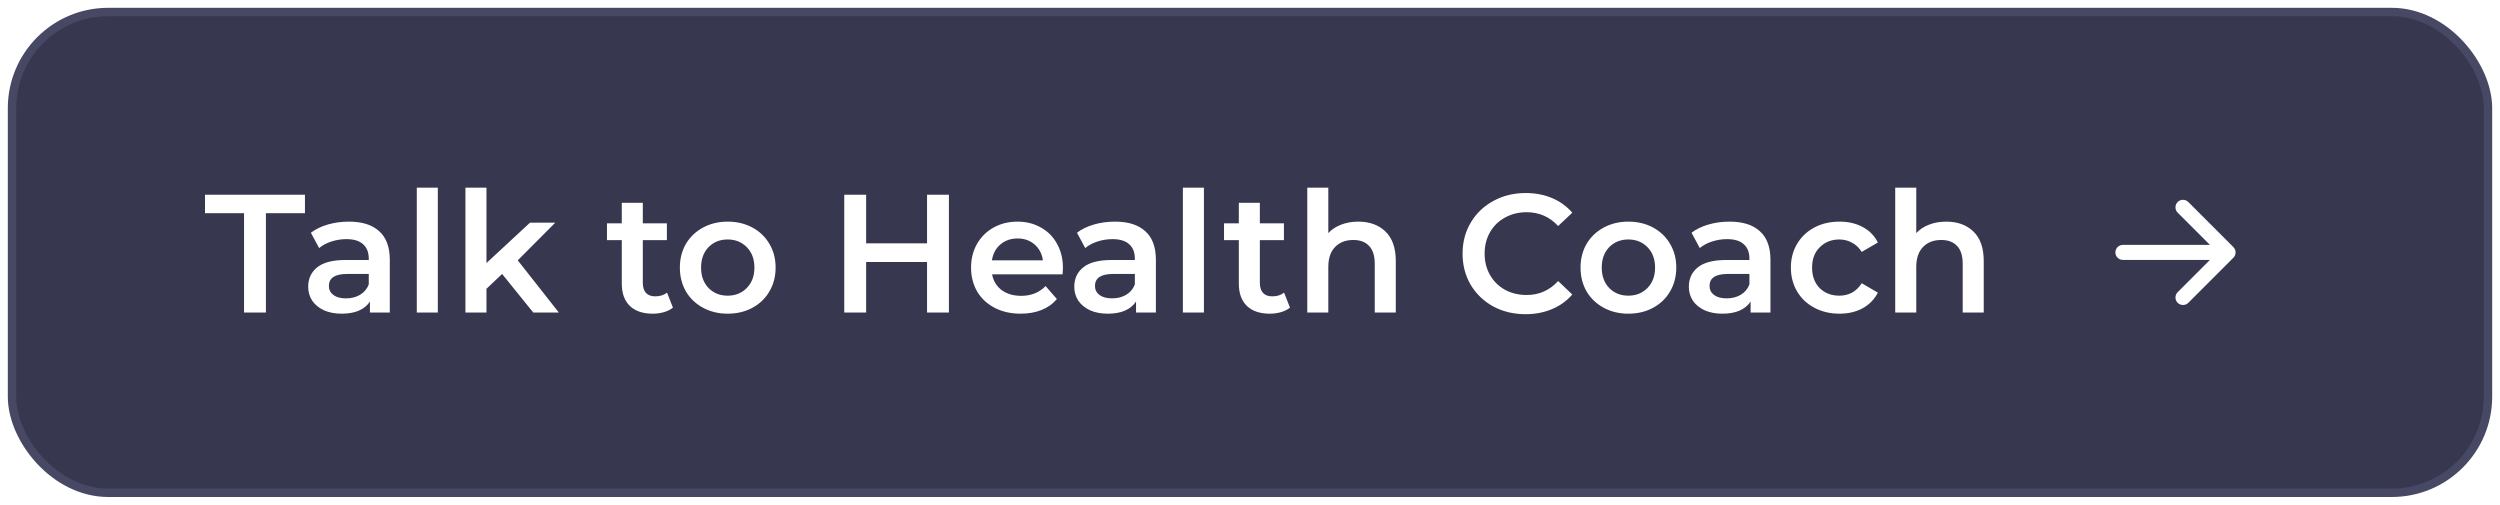 <svg width="208" height="42" viewBox="0 0 208 42" fill="none" xmlns="http://www.w3.org/2000/svg">
<g filter="url(#filter0_b_3_24)">
<rect x="1" y="1" width="206" height="40" rx="8" fill="#373750"/>
<path d="M20.304 17.74H17.056V16.2H25.372V17.74H22.124V26H20.304V17.74ZM29.029 18.44C30.131 18.44 30.971 18.706 31.549 19.238C32.137 19.761 32.431 20.554 32.431 21.618V26H30.779V25.09C30.565 25.417 30.257 25.669 29.855 25.846C29.463 26.014 28.987 26.098 28.427 26.098C27.867 26.098 27.377 26.005 26.957 25.818C26.537 25.622 26.211 25.356 25.977 25.02C25.753 24.675 25.641 24.287 25.641 23.858C25.641 23.186 25.889 22.649 26.383 22.248C26.887 21.837 27.676 21.632 28.749 21.632H30.681V21.52C30.681 20.997 30.523 20.596 30.205 20.316C29.897 20.036 29.435 19.896 28.819 19.896C28.399 19.896 27.984 19.961 27.573 20.092C27.172 20.223 26.831 20.405 26.551 20.638L25.865 19.364C26.257 19.065 26.729 18.837 27.279 18.678C27.83 18.519 28.413 18.44 29.029 18.44ZM28.791 24.824C29.23 24.824 29.617 24.726 29.953 24.53C30.299 24.325 30.541 24.035 30.681 23.662V22.794H28.875C27.867 22.794 27.363 23.125 27.363 23.788C27.363 24.105 27.489 24.357 27.741 24.544C27.993 24.731 28.343 24.824 28.791 24.824ZM34.677 15.612H36.427V26H34.677V15.612ZM41.776 22.794L40.474 24.026V26H38.724V15.612H40.474V21.884L44.1 18.524H46.2L43.078 21.66L46.494 26H44.366L41.776 22.794ZM55.988 25.594C55.782 25.762 55.53 25.888 55.232 25.972C54.942 26.056 54.634 26.098 54.308 26.098C53.486 26.098 52.852 25.883 52.404 25.454C51.956 25.025 51.732 24.399 51.732 23.578V19.98H50.5V18.58H51.732V16.872H53.482V18.58H55.484V19.98H53.482V23.536C53.482 23.9 53.57 24.18 53.748 24.376C53.925 24.563 54.182 24.656 54.518 24.656C54.91 24.656 55.236 24.553 55.498 24.348L55.988 25.594ZM60.541 26.098C59.785 26.098 59.104 25.935 58.497 25.608C57.891 25.281 57.414 24.829 57.069 24.25C56.733 23.662 56.565 22.999 56.565 22.262C56.565 21.525 56.733 20.867 57.069 20.288C57.414 19.709 57.891 19.257 58.497 18.93C59.104 18.603 59.785 18.44 60.541 18.44C61.306 18.44 61.992 18.603 62.599 18.93C63.206 19.257 63.677 19.709 64.013 20.288C64.359 20.867 64.531 21.525 64.531 22.262C64.531 22.999 64.359 23.662 64.013 24.25C63.677 24.829 63.206 25.281 62.599 25.608C61.992 25.935 61.306 26.098 60.541 26.098ZM60.541 24.6C61.185 24.6 61.717 24.385 62.137 23.956C62.557 23.527 62.767 22.962 62.767 22.262C62.767 21.562 62.557 20.997 62.137 20.568C61.717 20.139 61.185 19.924 60.541 19.924C59.897 19.924 59.365 20.139 58.945 20.568C58.535 20.997 58.329 21.562 58.329 22.262C58.329 22.962 58.535 23.527 58.945 23.956C59.365 24.385 59.897 24.6 60.541 24.6ZM78.95 16.2V26H77.13V21.8H72.062V26H70.242V16.2H72.062V20.246H77.13V16.2H78.95ZM88.436 22.304C88.436 22.425 88.426 22.598 88.408 22.822H82.542C82.644 23.373 82.91 23.811 83.34 24.138C83.778 24.455 84.32 24.614 84.964 24.614C85.785 24.614 86.462 24.343 86.994 23.802L87.932 24.88C87.596 25.281 87.171 25.585 86.658 25.79C86.144 25.995 85.566 26.098 84.922 26.098C84.1 26.098 83.377 25.935 82.752 25.608C82.126 25.281 81.641 24.829 81.296 24.25C80.96 23.662 80.792 22.999 80.792 22.262C80.792 21.534 80.955 20.881 81.282 20.302C81.618 19.714 82.08 19.257 82.668 18.93C83.256 18.603 83.918 18.44 84.656 18.44C85.384 18.44 86.032 18.603 86.602 18.93C87.18 19.247 87.628 19.7 87.946 20.288C88.272 20.867 88.436 21.539 88.436 22.304ZM84.656 19.84C84.096 19.84 83.62 20.008 83.228 20.344C82.845 20.671 82.612 21.109 82.528 21.66H86.77C86.695 21.119 86.466 20.68 86.084 20.344C85.701 20.008 85.225 19.84 84.656 19.84ZM92.768 18.44C93.869 18.44 94.709 18.706 95.288 19.238C95.876 19.761 96.17 20.554 96.17 21.618V26H94.518V25.09C94.303 25.417 93.995 25.669 93.594 25.846C93.202 26.014 92.726 26.098 92.166 26.098C91.606 26.098 91.116 26.005 90.696 25.818C90.276 25.622 89.949 25.356 89.716 25.02C89.492 24.675 89.38 24.287 89.38 23.858C89.38 23.186 89.627 22.649 90.122 22.248C90.626 21.837 91.414 21.632 92.488 21.632H94.42V21.52C94.42 20.997 94.261 20.596 93.944 20.316C93.636 20.036 93.174 19.896 92.558 19.896C92.138 19.896 91.722 19.961 91.312 20.092C90.91 20.223 90.57 20.405 90.29 20.638L89.604 19.364C89.996 19.065 90.467 18.837 91.018 18.678C91.568 18.519 92.152 18.44 92.768 18.44ZM92.53 24.824C92.968 24.824 93.356 24.726 93.692 24.53C94.037 24.325 94.28 24.035 94.42 23.662V22.794H92.614C91.606 22.794 91.102 23.125 91.102 23.788C91.102 24.105 91.228 24.357 91.48 24.544C91.732 24.731 92.082 24.824 92.53 24.824ZM98.416 15.612H100.166V26H98.416V15.612ZM107.326 25.594C107.12 25.762 106.868 25.888 106.57 25.972C106.28 26.056 105.972 26.098 105.646 26.098C104.824 26.098 104.19 25.883 103.742 25.454C103.294 25.025 103.07 24.399 103.07 23.578V19.98H101.838V18.58H103.07V16.872H104.82V18.58H106.822V19.98H104.82V23.536C104.82 23.9 104.908 24.18 105.086 24.376C105.263 24.563 105.52 24.656 105.856 24.656C106.248 24.656 106.574 24.553 106.836 24.348L107.326 25.594ZM113.007 18.44C113.95 18.44 114.706 18.715 115.275 19.266C115.845 19.817 116.129 20.633 116.129 21.716V26H114.379V21.94C114.379 21.287 114.225 20.797 113.917 20.47C113.609 20.134 113.171 19.966 112.601 19.966C111.957 19.966 111.449 20.162 111.075 20.554C110.702 20.937 110.515 21.492 110.515 22.22V26H108.765V15.612H110.515V19.392C110.805 19.084 111.159 18.851 111.579 18.692C112.009 18.524 112.485 18.44 113.007 18.44ZM126.922 26.14C125.933 26.14 125.037 25.925 124.234 25.496C123.441 25.057 122.816 24.455 122.358 23.69C121.91 22.925 121.686 22.061 121.686 21.1C121.686 20.139 121.915 19.275 122.372 18.51C122.83 17.745 123.455 17.147 124.248 16.718C125.051 16.279 125.947 16.06 126.936 16.06C127.739 16.06 128.472 16.2 129.134 16.48C129.797 16.76 130.357 17.166 130.814 17.698L129.638 18.804C128.929 18.039 128.056 17.656 127.02 17.656C126.348 17.656 125.746 17.805 125.214 18.104C124.682 18.393 124.267 18.799 123.968 19.322C123.67 19.845 123.52 20.437 123.52 21.1C123.52 21.763 123.67 22.355 123.968 22.878C124.267 23.401 124.682 23.811 125.214 24.11C125.746 24.399 126.348 24.544 127.02 24.544C128.056 24.544 128.929 24.157 129.638 23.382L130.814 24.502C130.357 25.034 129.792 25.44 129.12 25.72C128.458 26 127.725 26.14 126.922 26.14ZM135.477 26.098C134.721 26.098 134.039 25.935 133.433 25.608C132.826 25.281 132.35 24.829 132.005 24.25C131.669 23.662 131.501 22.999 131.501 22.262C131.501 21.525 131.669 20.867 132.005 20.288C132.35 19.709 132.826 19.257 133.433 18.93C134.039 18.603 134.721 18.44 135.477 18.44C136.242 18.44 136.928 18.603 137.535 18.93C138.141 19.257 138.613 19.709 138.949 20.288C139.294 20.867 139.467 21.525 139.467 22.262C139.467 22.999 139.294 23.662 138.949 24.25C138.613 24.829 138.141 25.281 137.535 25.608C136.928 25.935 136.242 26.098 135.477 26.098ZM135.477 24.6C136.121 24.6 136.653 24.385 137.073 23.956C137.493 23.527 137.703 22.962 137.703 22.262C137.703 21.562 137.493 20.997 137.073 20.568C136.653 20.139 136.121 19.924 135.477 19.924C134.833 19.924 134.301 20.139 133.881 20.568C133.47 20.997 133.265 21.562 133.265 22.262C133.265 22.962 133.47 23.527 133.881 23.956C134.301 24.385 134.833 24.6 135.477 24.6ZM143.9 18.44C145.002 18.44 145.842 18.706 146.42 19.238C147.008 19.761 147.302 20.554 147.302 21.618V26H145.65V25.09C145.436 25.417 145.128 25.669 144.726 25.846C144.334 26.014 143.858 26.098 143.298 26.098C142.738 26.098 142.248 26.005 141.828 25.818C141.408 25.622 141.082 25.356 140.848 25.02C140.624 24.675 140.512 24.287 140.512 23.858C140.512 23.186 140.76 22.649 141.254 22.248C141.758 21.837 142.547 21.632 143.62 21.632H145.552V21.52C145.552 20.997 145.394 20.596 145.076 20.316C144.768 20.036 144.306 19.896 143.69 19.896C143.27 19.896 142.855 19.961 142.444 20.092C142.043 20.223 141.702 20.405 141.422 20.638L140.736 19.364C141.128 19.065 141.6 18.837 142.15 18.678C142.701 18.519 143.284 18.44 143.9 18.44ZM143.662 24.824C144.101 24.824 144.488 24.726 144.824 24.53C145.17 24.325 145.412 24.035 145.552 23.662V22.794H143.746C142.738 22.794 142.234 23.125 142.234 23.788C142.234 24.105 142.36 24.357 142.612 24.544C142.864 24.731 143.214 24.824 143.662 24.824ZM153.047 26.098C152.272 26.098 151.577 25.935 150.961 25.608C150.345 25.281 149.864 24.829 149.519 24.25C149.173 23.662 149.001 22.999 149.001 22.262C149.001 21.525 149.173 20.867 149.519 20.288C149.864 19.709 150.34 19.257 150.947 18.93C151.563 18.603 152.263 18.44 153.047 18.44C153.784 18.44 154.428 18.589 154.979 18.888C155.539 19.187 155.959 19.616 156.239 20.176L154.895 20.96C154.68 20.615 154.409 20.358 154.083 20.19C153.765 20.013 153.415 19.924 153.033 19.924C152.379 19.924 151.838 20.139 151.409 20.568C150.979 20.988 150.765 21.553 150.765 22.262C150.765 22.971 150.975 23.541 151.395 23.97C151.824 24.39 152.37 24.6 153.033 24.6C153.415 24.6 153.765 24.516 154.083 24.348C154.409 24.171 154.68 23.909 154.895 23.564L156.239 24.348C155.949 24.908 155.525 25.342 154.965 25.65C154.414 25.949 153.775 26.098 153.047 26.098ZM161.925 18.44C162.868 18.44 163.624 18.715 164.193 19.266C164.762 19.817 165.047 20.633 165.047 21.716V26H163.297V21.94C163.297 21.287 163.143 20.797 162.835 20.47C162.527 20.134 162.088 19.966 161.519 19.966C160.875 19.966 160.366 20.162 159.993 20.554C159.62 20.937 159.433 21.492 159.433 22.22V26H157.683V15.612H159.433V19.392C159.722 19.084 160.077 18.851 160.497 18.692C160.926 18.524 161.402 18.44 161.925 18.44Z" fill="white"/>
<path fill-rule="evenodd" clip-rule="evenodd" d="M176 21C176 20.834 176.066 20.675 176.183 20.558C176.3 20.441 176.459 20.375 176.625 20.375H183.866L181.182 17.693C181.065 17.575 180.999 17.416 180.999 17.25C180.999 17.084 181.065 16.925 181.182 16.808C181.3 16.69 181.459 16.624 181.625 16.624C181.791 16.624 181.95 16.69 182.068 16.808L185.818 20.558C185.876 20.616 185.922 20.685 185.953 20.761C185.985 20.836 186.001 20.918 186.001 21C186.001 21.082 185.985 21.164 185.953 21.24C185.922 21.316 185.876 21.384 185.818 21.443L182.068 25.193C181.95 25.31 181.791 25.376 181.625 25.376C181.459 25.376 181.3 25.31 181.182 25.193C181.065 25.075 180.999 24.916 180.999 24.75C180.999 24.584 181.065 24.425 181.182 24.308L183.866 21.625H176.625C176.459 21.625 176.3 21.559 176.183 21.442C176.066 21.325 176 21.166 176 21Z" fill="white"/>
<rect x="1" y="1" width="206" height="40" rx="8" stroke="#474863" stroke-width="0.7"/>
</g>
<defs>
<filter id="filter0_b_3_24" x="-3.35" y="-3.35" width="214.7" height="48.7" filterUnits="userSpaceOnUse" color-interpolation-filters="sRGB">
<feFlood flood-opacity="0" result="BackgroundImageFix"/>
<feGaussianBlur in="BackgroundImage" stdDeviation="2"/>
<feComposite in2="SourceAlpha" operator="in" result="effect1_backgroundBlur_3_24"/>
<feBlend mode="normal" in="SourceGraphic" in2="effect1_backgroundBlur_3_24" result="shape"/>
</filter>
</defs>
</svg>
